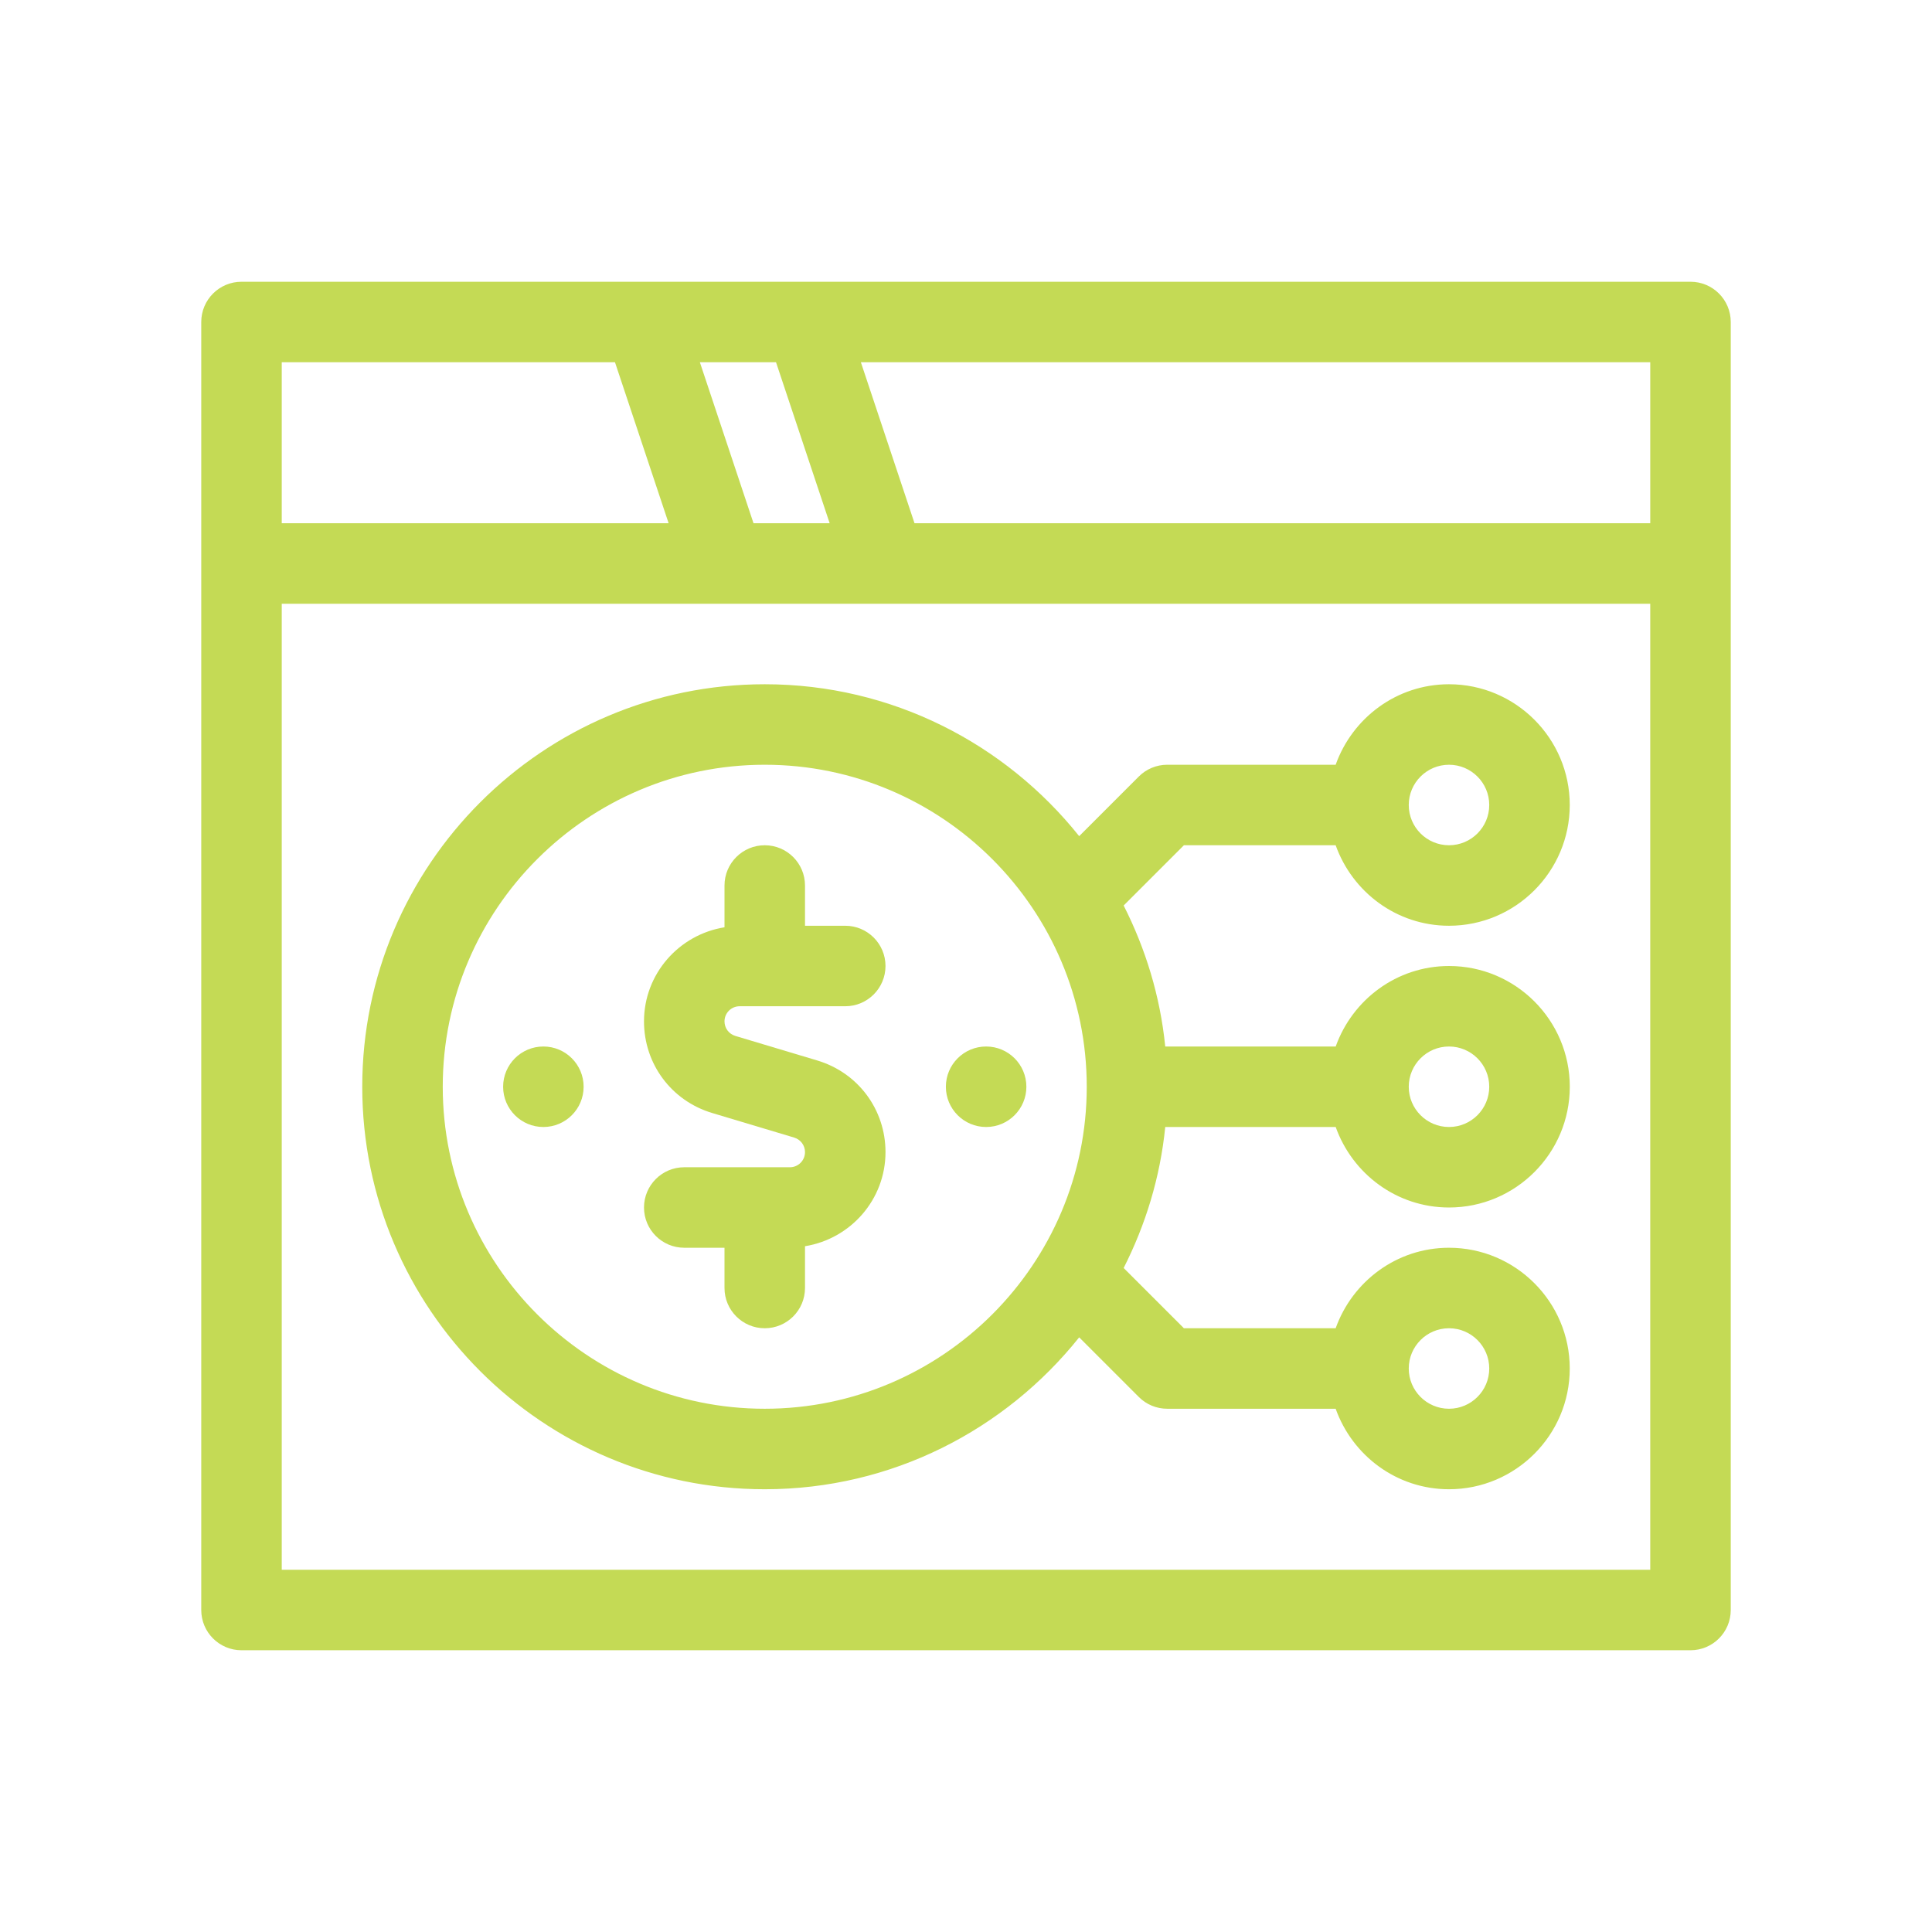 <?xml version="1.0" encoding="utf-8"?>
<!-- Generator: Adobe Illustrator 27.9.0, SVG Export Plug-In . SVG Version: 6.00 Build 0)  -->
<svg fill="#C4DA55" version="1.1" id="Outline" xmlns="http://www.w3.org/2000/svg" xmlns:xlink="http://www.w3.org/1999/xlink" x="0px" y="0px"
	 viewBox="0 0 48 48" enable-background="new 0 0 48 48" xml:space="preserve">
<g>
	<path d="M42,7H6C5.448,7,5,7.448,5,8v32c0,0.552,0.448,1,1,1h36c0.553,0,1-0.448,1-1V8C43,7.448,42.553,7,42,7z
		 M41,13H22.721l-1.333-4H41V13z M18.721,13l-1.333-4h1.892l1.333,4H18.721z M15.279,9l1.333,4H7V9H15.279z
		 M7,39V15h34v24H7z"/>
	<path d="M18.376,25H21c0.552,0,1-0.448,1-1s-0.448-1-1-1h-1v-1c0-0.552-0.448-1-1-1s-1,0.448-1,1v1.038
		c-1.131,0.182-2,1.157-2,2.338c0,1.057,0.68,1.972,1.693,2.276l2.039,0.611
		C19.892,28.312,20,28.457,20,28.624C20,28.832,19.832,29,19.624,29H17c-0.552,0-1,0.448-1,1s0.448,1,1,1h1v1
		c0,0.552,0.448,1,1,1s1-0.448,1-1v-1.038c1.131-0.182,2-1.157,2-2.338c0-1.057-0.68-1.972-1.693-2.276
		l-2.039-0.611C18.108,25.688,18,25.543,18,25.376C18,25.168,18.168,25,18.376,25z"/>
	<path d="M29.414,21h3.77c0.414,1.161,1.514,2,2.816,2c1.654,0,3-1.346,3-3s-1.346-3-3-3
		c-1.302,0-2.402,0.839-2.816,2H29c-0.266,0-0.52,0.105-0.707,0.293l-1.481,1.481
		C24.978,18.478,22.16,17,19,17c-5.514,0-10,4.486-10,10s4.486,10,10,10c3.16,0,5.978-1.478,7.812-3.774
		l1.481,1.481C28.48,34.895,28.734,35,29,35h4.184c0.414,1.161,1.514,2,2.816,2c1.654,0,3-1.346,3-3
		s-1.346-3-3-3c-1.302,0-2.402,0.839-2.816,2h-3.77l-1.497-1.497c0.544-1.073,0.908-2.252,1.033-3.503
		h4.235c0.414,1.161,1.514,2,2.816,2c1.654,0,3-1.346,3-3s-1.346-3-3-3c-1.302,0-2.402,0.839-2.816,2h-4.235
		c-0.125-1.251-0.489-2.43-1.033-3.503L29.414,21z M36,19c0.552,0,1,0.449,1,1s-0.448,1-1,1s-1-0.449-1-1
		S35.448,19,36,19z M36,33c0.552,0,1,0.449,1,1s-0.448,1-1,1s-1-0.449-1-1S35.448,33,36,33z M19,35
		c-4.411,0-8-3.589-8-8s3.589-8,8-8s8,3.589,8,8S23.411,35,19,35z M36,26c0.552,0,1,0.449,1,1s-0.448,1-1,1
		s-1-0.449-1-1S35.448,26,36,26z"/>
	<circle cx="24.5" cy="27" r="1"/>
	<circle cx="13.5" cy="27" r="1"/>
</g>
</svg>
